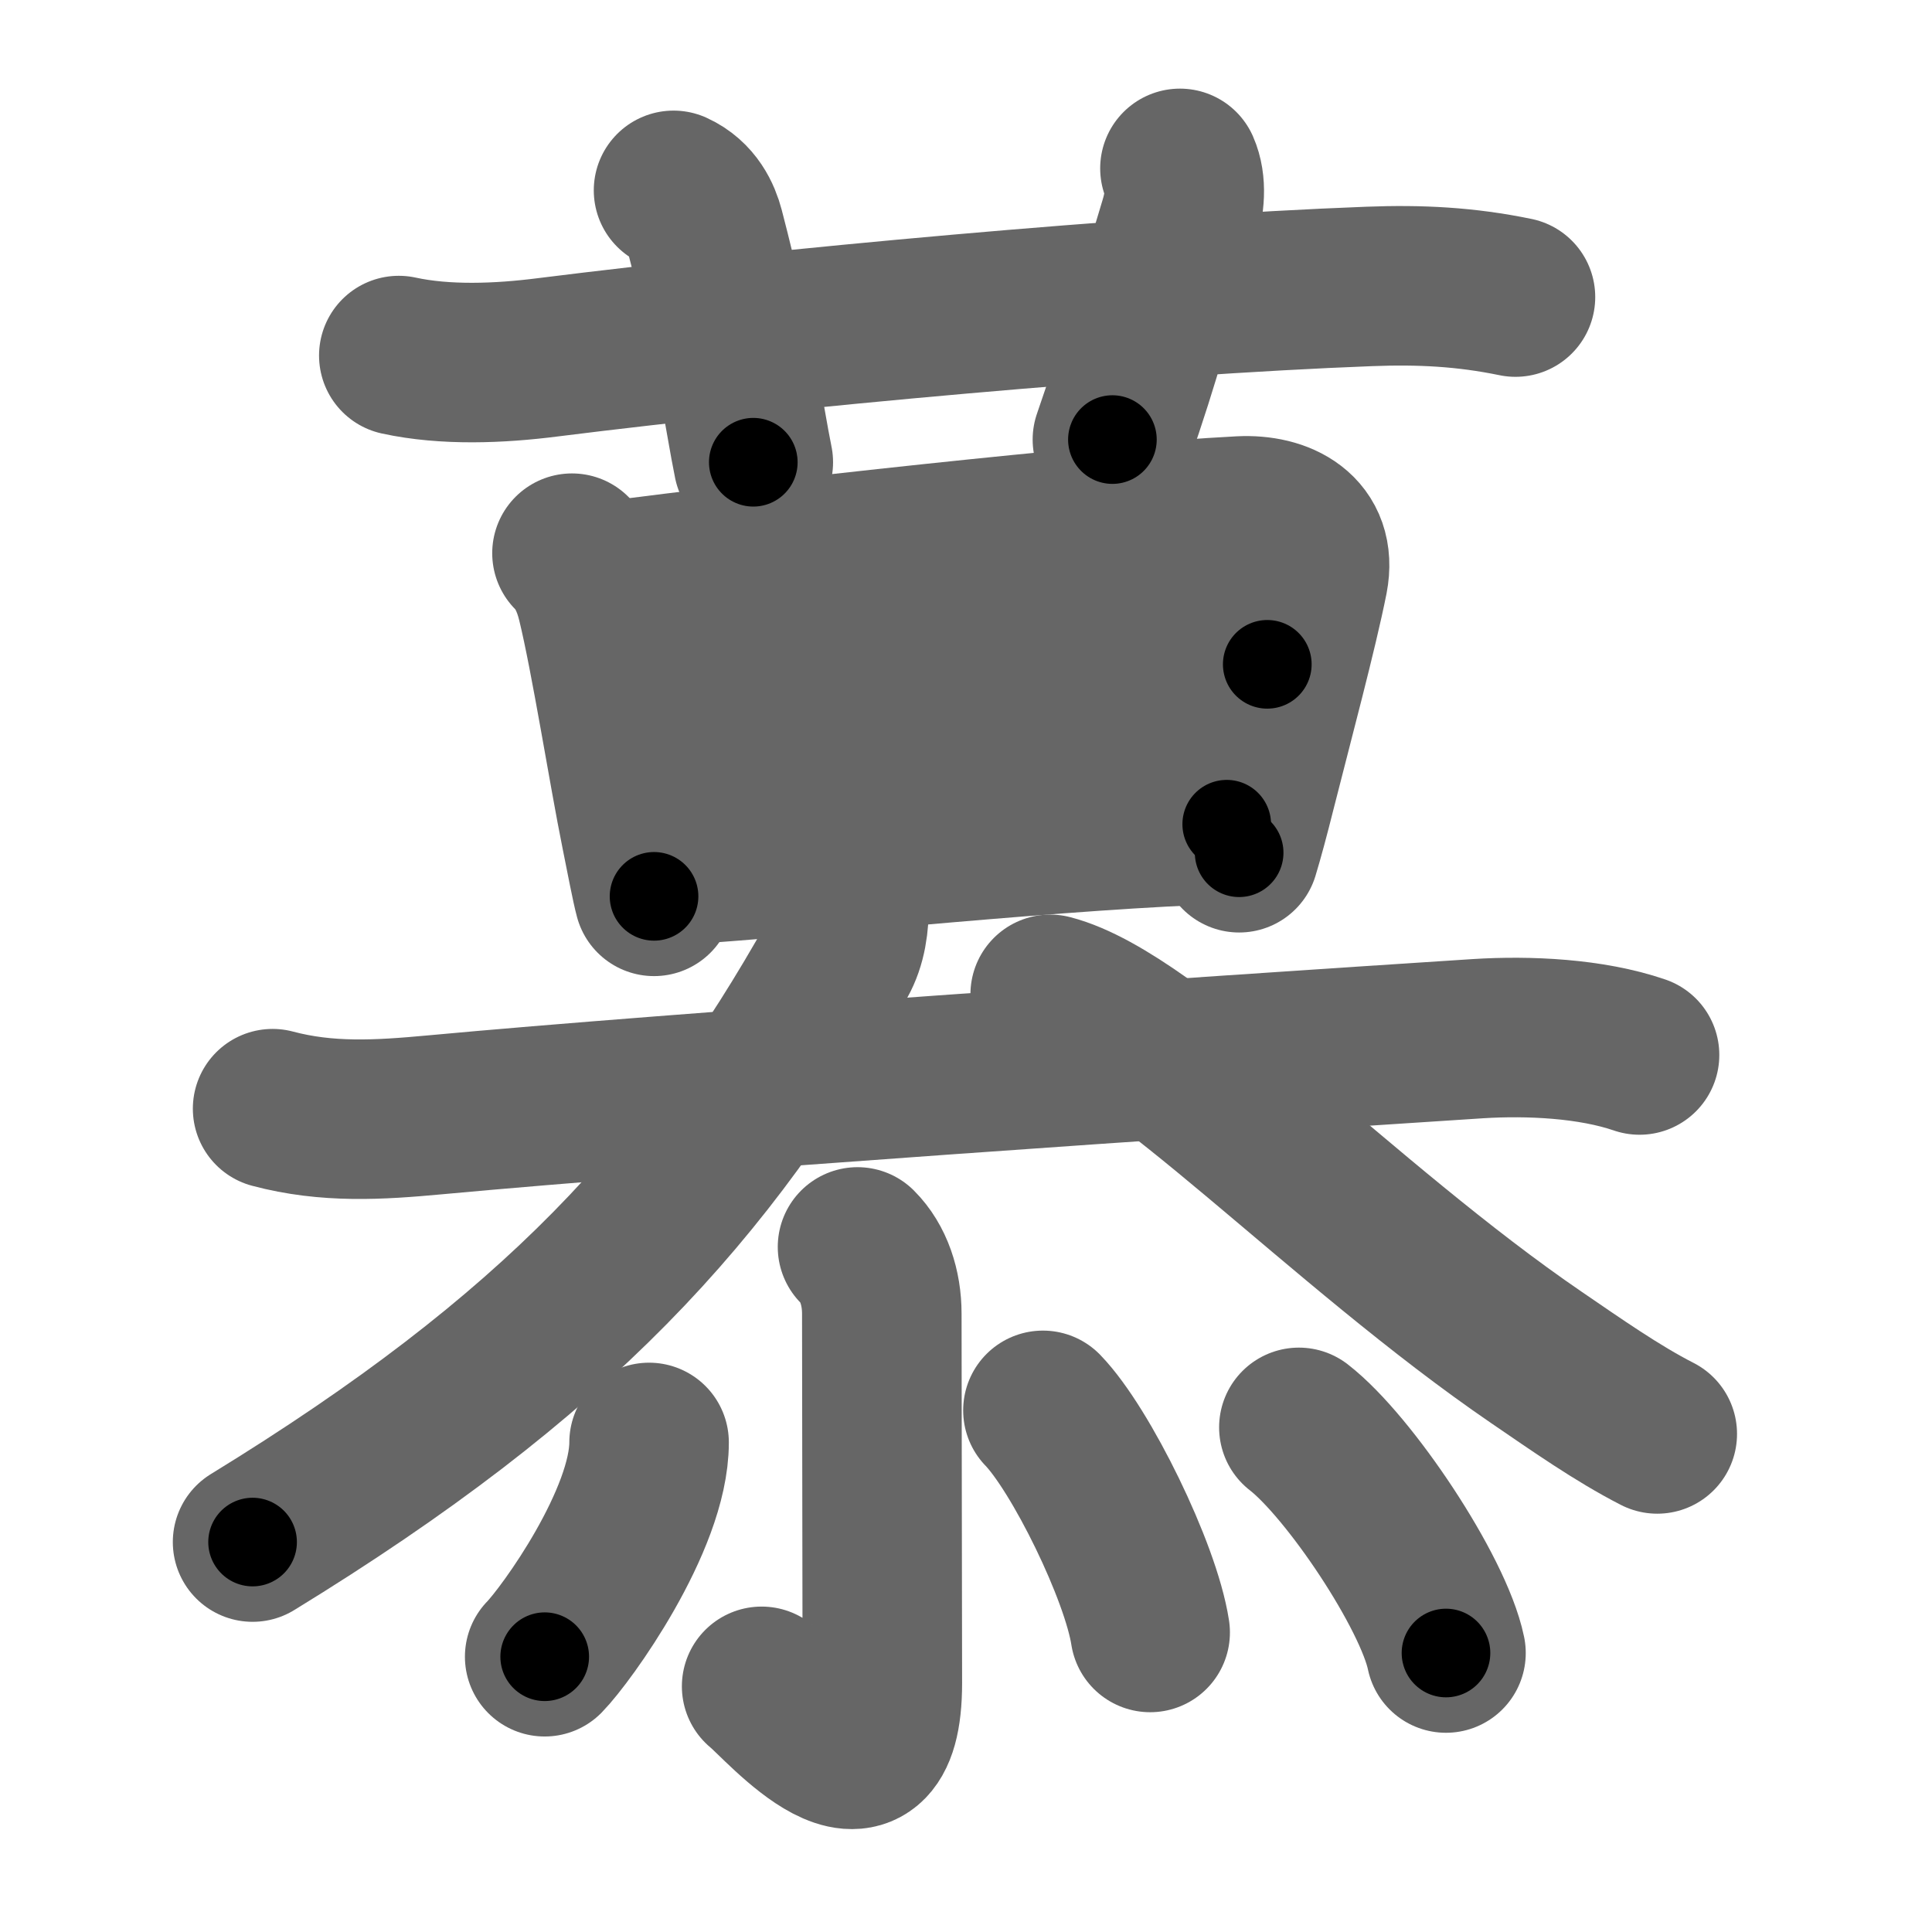 <svg xmlns="http://www.w3.org/2000/svg" width="109" height="109" viewBox="0 0 109 109" id="6155"><g fill="none" stroke="#666" stroke-width="9" stroke-linecap="round" stroke-linejoin="round"><g><g p4:phon="莫" xmlns:p4="http://kanjivg.tagaini.net"><g><path d="M22.5,20.06c2.62,0.57,5.66,0.45,8.4,0.1c13.22-1.66,33.35-3.51,46.35-4c2.87-0.11,5.44,0.02,8.25,0.6" /><path d="M38,10.74c1.12,0.51,1.56,1.52,1.75,2.24c1.75,6.71,2.25,10.66,2.75,13.1" /><path d="M66.57,9.5c0.38,0.86,0.28,1.98-0.05,3.06c-1.56,5.12-1.98,7.12-3.76,12.24" /></g><g><g><path d="M32.27,31.21c0.64,0.64,1.11,1.54,1.4,2.74c0.77,3.15,1.79,9.62,2.48,13.02c0.26,1.29,0.59,3.02,0.75,3.6" /><path d="M34.45,32.78c8.6-1.14,27.8-3.28,35.55-3.67c2.22-0.11,4.31,0.92,3.81,3.51c-0.58,2.93-1.97,8.11-2.95,11.98c-0.35,1.4-0.68,2.62-0.95,3.51" /><path d="M36.17,40.63c7.83-0.88,28.08-2.88,35.33-3.15" /><path d="M37.83,48.84c8.8-0.59,22.24-2.07,31.38-2.34" /></g><g><path d="M15.38,62.55c3.08,0.82,6,0.64,9.13,0.35c14.03-1.3,42.65-3.25,58.87-4.3c2.86-0.18,6.38-0.02,9.12,0.92" /><path d="M47.91,50.93c0,1.19-0.14,2.25-0.66,3.18C39.88,67.25,31.38,76.5,14.25,87" /><path d="M59.25,56.1c5.7,1.47,16.5,13.02,27.44,20.49c2.24,1.53,4.56,3.16,6.81,4.31" /></g></g></g><g><path d="M48.38,70.35c0.91,0.91,1.37,2.29,1.37,3.77c0,6.27,0.03,16.62,0.03,20.83c0,7.81-5.64,1.13-6.81,0.19" /><path d="M36.62,81.38c0,4.38-4.67,10.84-5.89,12.09" /><path d="M58.84,79.57c2.14,2.21,5.52,9.09,6.05,12.53" /><path d="M73.28,80.53c2.84,2.2,7.59,9.3,8.3,12.73" /></g></g></g><g fill="none" stroke="#000" stroke-width="5" stroke-linecap="round" stroke-linejoin="round"><g><g p4:phon="莫" xmlns:p4="http://kanjivg.tagaini.net"><g><path d="M22.5,20.06c2.62,0.57,5.66,0.45,8.4,0.1c13.22-1.66,33.35-3.51,46.35-4c2.87-0.11,5.44,0.02,8.25,0.6" stroke-dasharray="63.27" stroke-dashoffset="63.27"><animate id="0" attributeName="stroke-dashoffset" values="63.27;0" dur="0.48s" fill="freeze" begin="0s;6155.click" /></path><path d="M38,10.74c1.12,0.51,1.56,1.52,1.75,2.24c1.75,6.71,2.25,10.66,2.75,13.1" stroke-dasharray="16.33" stroke-dashoffset="16.33"><animate attributeName="stroke-dashoffset" values="16.33" fill="freeze" begin="6155.click" /><animate id="1" attributeName="stroke-dashoffset" values="16.33;0" dur="0.16s" fill="freeze" begin="0.end" /></path><path d="M66.57,9.5c0.38,0.86,0.28,1.98-0.05,3.06c-1.56,5.12-1.98,7.12-3.76,12.24" stroke-dasharray="15.93" stroke-dashoffset="15.93"><animate attributeName="stroke-dashoffset" values="15.93" fill="freeze" begin="6155.click" /><animate id="2" attributeName="stroke-dashoffset" values="15.93;0" dur="0.16s" fill="freeze" begin="1.end" /></path></g><g><g><path d="M32.27,31.21c0.64,0.64,1.11,1.54,1.4,2.74c0.77,3.15,1.79,9.62,2.48,13.02c0.26,1.29,0.59,3.02,0.75,3.6" stroke-dasharray="20.05" stroke-dashoffset="20.05"><animate attributeName="stroke-dashoffset" values="20.05" fill="freeze" begin="6155.click" /><animate id="3" attributeName="stroke-dashoffset" values="20.05;0" dur="0.2s" fill="freeze" begin="2.end" /></path><path d="M34.45,32.78c8.6-1.14,27.8-3.28,35.55-3.67c2.22-0.11,4.31,0.92,3.81,3.51c-0.58,2.93-1.97,8.11-2.95,11.98c-0.35,1.4-0.68,2.62-0.95,3.51" stroke-dasharray="57.87" stroke-dashoffset="57.87"><animate attributeName="stroke-dashoffset" values="57.87" fill="freeze" begin="6155.click" /><animate id="4" attributeName="stroke-dashoffset" values="57.87;0" dur="0.58s" fill="freeze" begin="3.end" /></path><path d="M36.17,40.63c7.83-0.88,28.08-2.88,35.33-3.15" stroke-dasharray="35.47" stroke-dashoffset="35.47"><animate attributeName="stroke-dashoffset" values="35.47" fill="freeze" begin="6155.click" /><animate id="5" attributeName="stroke-dashoffset" values="35.47;0" dur="0.35s" fill="freeze" begin="4.end" /></path><path d="M37.83,48.84c8.8-0.59,22.24-2.07,31.38-2.34" stroke-dasharray="31.47" stroke-dashoffset="31.47"><animate attributeName="stroke-dashoffset" values="31.47" fill="freeze" begin="6155.click" /><animate id="6" attributeName="stroke-dashoffset" values="31.47;0" dur="0.31s" fill="freeze" begin="5.end" /></path></g><g><path d="M15.38,62.55c3.08,0.82,6,0.64,9.13,0.35c14.03-1.3,42.65-3.25,58.87-4.3c2.86-0.18,6.38-0.02,9.12,0.92" stroke-dasharray="77.44" stroke-dashoffset="77.44"><animate attributeName="stroke-dashoffset" values="77.44" fill="freeze" begin="6155.click" /><animate id="7" attributeName="stroke-dashoffset" values="77.44;0" dur="0.58s" fill="freeze" begin="6.end" /></path><path d="M47.91,50.93c0,1.19-0.14,2.25-0.66,3.18C39.88,67.25,31.38,76.5,14.25,87" stroke-dasharray="50.47" stroke-dashoffset="50.47"><animate attributeName="stroke-dashoffset" values="50.47" fill="freeze" begin="6155.click" /><animate id="8" attributeName="stroke-dashoffset" values="50.47;0" dur="0.5s" fill="freeze" begin="7.end" /></path><path d="M59.25,56.1c5.7,1.47,16.5,13.02,27.44,20.49c2.24,1.53,4.56,3.16,6.81,4.31" stroke-dasharray="42.43" stroke-dashoffset="42.43"><animate attributeName="stroke-dashoffset" values="42.43" fill="freeze" begin="6155.click" /><animate id="9" attributeName="stroke-dashoffset" values="42.43;0" dur="0.42s" fill="freeze" begin="8.end" /></path></g></g></g><g><path d="M48.38,70.35c0.91,0.91,1.37,2.29,1.37,3.77c0,6.27,0.03,16.62,0.03,20.83c0,7.81-5.64,1.13-6.81,0.19" stroke-dasharray="35.82" stroke-dashoffset="35.82"><animate attributeName="stroke-dashoffset" values="35.82" fill="freeze" begin="6155.click" /><animate id="10" attributeName="stroke-dashoffset" values="35.82;0" dur="0.36s" fill="freeze" begin="9.end" /></path><path d="M36.62,81.38c0,4.38-4.67,10.84-5.89,12.09" stroke-dasharray="13.66" stroke-dashoffset="13.66"><animate attributeName="stroke-dashoffset" values="13.66" fill="freeze" begin="6155.click" /><animate id="11" attributeName="stroke-dashoffset" values="13.66;0" dur="0.14s" fill="freeze" begin="10.end" /></path><path d="M58.84,79.57c2.14,2.21,5.52,9.09,6.05,12.53" stroke-dasharray="14.04" stroke-dashoffset="14.04"><animate attributeName="stroke-dashoffset" values="14.04" fill="freeze" begin="6155.click" /><animate id="12" attributeName="stroke-dashoffset" values="14.04;0" dur="0.14s" fill="freeze" begin="11.end" /></path><path d="M73.28,80.53c2.84,2.2,7.59,9.3,8.3,12.73" stroke-dasharray="15.37" stroke-dashoffset="15.37"><animate attributeName="stroke-dashoffset" values="15.37" fill="freeze" begin="6155.click" /><animate id="13" attributeName="stroke-dashoffset" values="15.37;0" dur="0.15s" fill="freeze" begin="12.end" /></path></g></g></g></svg>